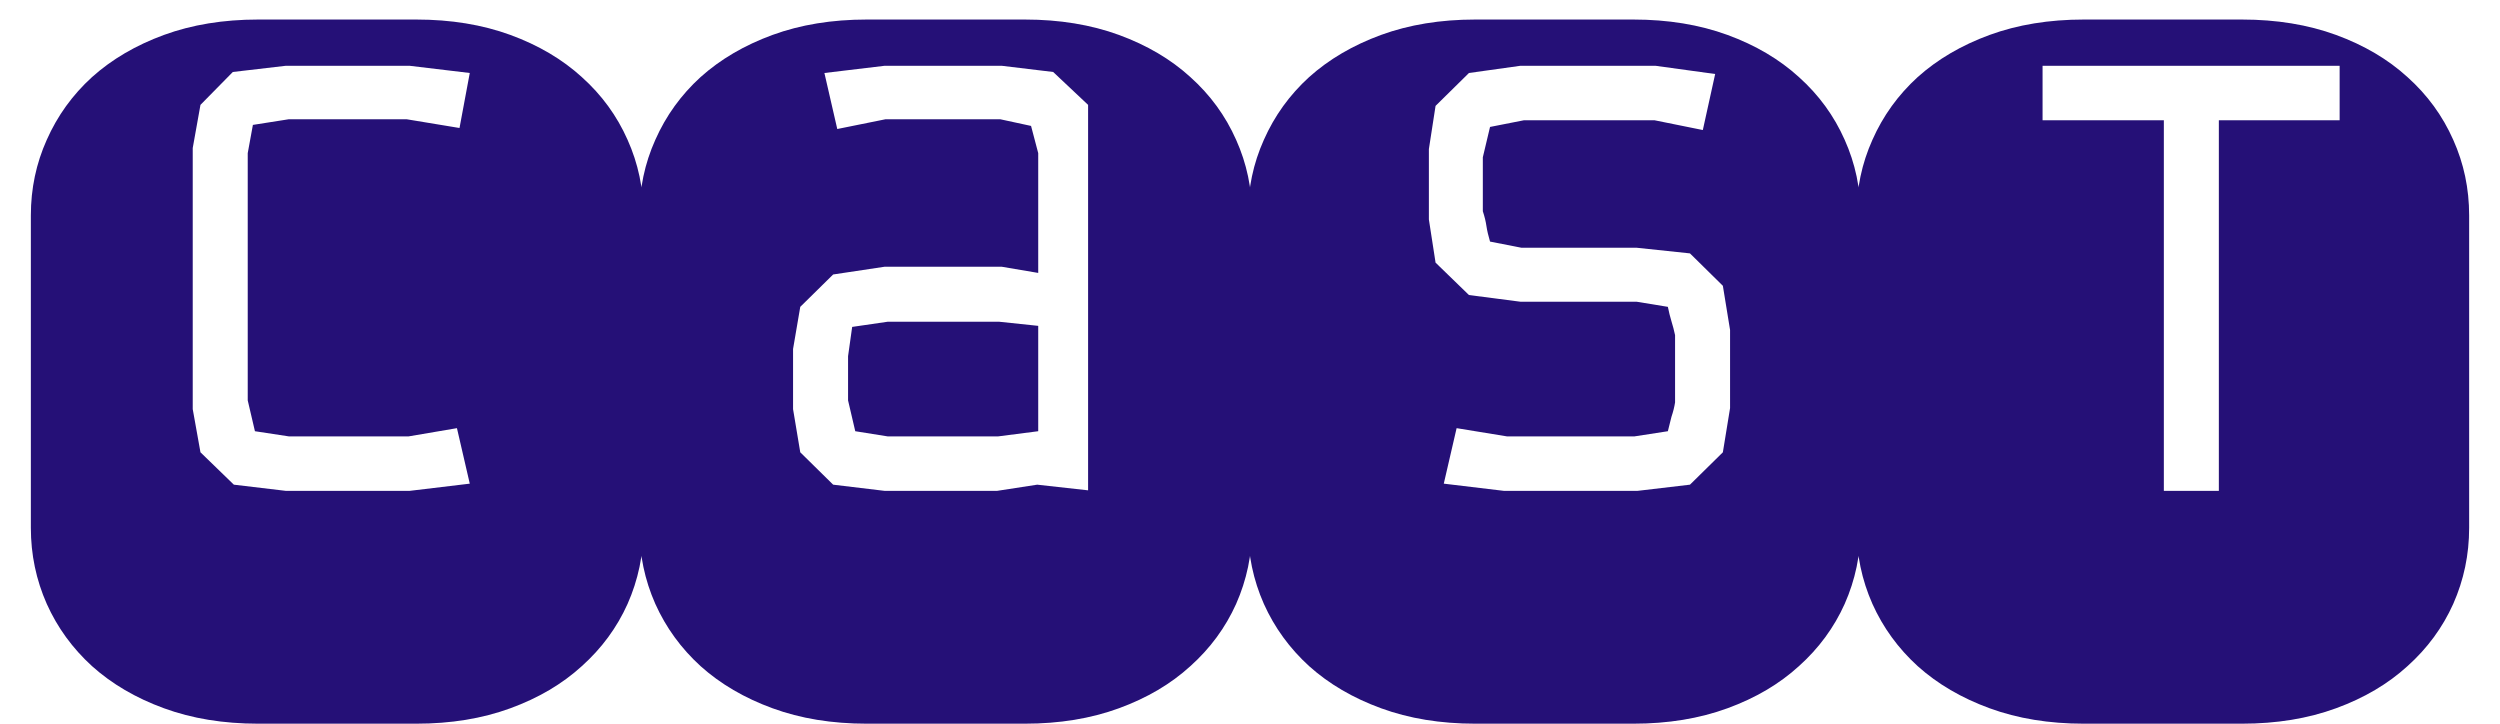 <svg width="76" height="22" viewBox="0 0 76 22" fill="none" xmlns="http://www.w3.org/2000/svg">
<path d="M12.453 2H8.688L7.078 2.188L6.094 3.188L5.859 4.5V12.438L6.094 13.75L7.109 14.734L8.688 14.922H12.453L14.281 14.703L13.891 13.016L12.422 13.266H8.781L7.75 13.109L7.531 12.172V4.656L7.688 3.797L8.781 3.625H12.359L13.969 3.891L14.281 2.219L12.453 2ZM12.656 0.594C13.708 0.594 14.662 0.75 15.516 1.062C16.37 1.375 17.094 1.802 17.688 2.344C18.292 2.885 18.755 3.521 19.078 4.25C19.401 4.969 19.562 5.734 19.562 6.547V16.047C19.562 16.859 19.401 17.63 19.078 18.359C18.755 19.078 18.292 19.708 17.688 20.25C17.094 20.792 16.37 21.219 15.516 21.531C14.662 21.844 13.708 22 12.656 22H7.844C6.792 22 5.839 21.844 4.984 21.531C4.13 21.219 3.401 20.792 2.797 20.25C2.203 19.708 1.745 19.078 1.422 18.359C1.099 17.63 0.938 16.859 0.938 16.047V6.547C0.938 5.734 1.099 4.969 1.422 4.25C1.745 3.521 2.203 2.885 2.797 2.344C3.401 1.802 4.13 1.375 4.984 1.062C5.839 0.75 6.792 0.594 7.844 0.594H12.656ZM33.078 14.906V11.344V4.5V3.188L32.016 2.188L30.453 2H26.891L25.062 2.219L25.453 3.922L26.922 3.625H30.406L31.344 3.828L31.562 4.656V8.297L30.453 8.109H26.891L25.328 8.344L24.328 9.328L24.109 10.609V12.438L24.328 13.75L25.328 14.734L26.891 14.922H30.312L31.531 14.734L33.078 14.906ZM31.562 13.109L30.344 13.266H26.984L26 13.109L25.781 12.172V10.828L25.906 9.938L26.984 9.781H30.375L31.562 9.906V12.266V13.109ZM31.156 0.594C32.208 0.594 33.161 0.75 34.016 1.062C34.87 1.375 35.594 1.802 36.188 2.344C36.792 2.885 37.255 3.521 37.578 4.25C37.901 4.969 38.062 5.734 38.062 6.547V16.047C38.062 16.859 37.901 17.63 37.578 18.359C37.255 19.078 36.792 19.708 36.188 20.25C35.594 20.792 34.87 21.219 34.016 21.531C33.161 21.844 32.208 22 31.156 22H26.344C25.292 22 24.338 21.844 23.484 21.531C22.63 21.219 21.901 20.792 21.297 20.25C20.703 19.708 20.245 19.078 19.922 18.359C19.599 17.63 19.438 16.859 19.438 16.047V6.547C19.438 5.734 19.599 4.969 19.922 4.25C20.245 3.521 20.703 2.885 21.297 2.344C21.901 1.802 22.63 1.375 23.484 1.062C24.338 0.75 25.292 0.594 26.344 0.594H31.156ZM49.656 0.594C50.708 0.594 51.661 0.75 52.516 1.062C53.37 1.375 54.094 1.802 54.688 2.344C55.292 2.885 55.755 3.521 56.078 4.25C56.401 4.969 56.562 5.734 56.562 6.547V16.047C56.562 16.859 56.401 17.63 56.078 18.359C55.755 19.078 55.292 19.708 54.688 20.25C54.094 20.792 53.37 21.219 52.516 21.531C51.661 21.844 50.708 22 49.656 22H44.844C43.792 22 42.839 21.844 41.984 21.531C41.13 21.219 40.401 20.792 39.797 20.25C39.203 19.708 38.745 19.078 38.422 18.359C38.099 17.63 37.938 16.859 37.938 16.047V6.547C37.938 5.734 38.099 4.969 38.422 4.25C38.745 3.521 39.203 2.885 39.797 2.344C40.401 1.802 41.13 1.375 41.984 1.062C42.839 0.75 43.792 0.594 44.844 0.594H49.656ZM52.594 10.031L52.375 8.688L51.375 7.703L49.75 7.531H46.25L45.297 7.344C45.245 7.167 45.208 7.01 45.188 6.875C45.167 6.729 45.13 6.578 45.078 6.422V4.781L45.297 3.859L46.328 3.656H50.297L51.766 3.953L52.141 2.25L50.328 2H46.219L44.656 2.219L43.641 3.219L43.438 4.531V6.672L43.641 7.984L44.656 8.969L46.219 9.172H49.75L50.703 9.328C50.734 9.484 50.771 9.63 50.812 9.766C50.854 9.901 50.891 10.042 50.922 10.188V12.234C50.901 12.37 50.865 12.516 50.812 12.672C50.771 12.828 50.734 12.974 50.703 13.109L49.688 13.266H45.812L44.281 13.016L43.891 14.703L45.719 14.922H49.781L51.375 14.734L52.375 13.75L52.594 12.406V10.031ZM71.125 2H62.094V3.656H65.781V14.922H67.453V3.656H71.125V2ZM68.156 0.594C69.208 0.594 70.162 0.75 71.016 1.062C71.87 1.375 72.594 1.802 73.188 2.344C73.792 2.885 74.255 3.521 74.578 4.25C74.901 4.969 75.062 5.734 75.062 6.547V16.047C75.062 16.859 74.901 17.63 74.578 18.359C74.255 19.078 73.792 19.708 73.188 20.25C72.594 20.792 71.87 21.219 71.016 21.531C70.162 21.844 69.208 22 68.156 22H63.344C62.292 22 61.339 21.844 60.484 21.531C59.63 21.219 58.901 20.792 58.297 20.25C57.703 19.708 57.245 19.078 56.922 18.359C56.599 17.63 56.438 16.859 56.438 16.047V6.547C56.438 5.734 56.599 4.969 56.922 4.25C57.245 3.521 57.703 2.885 58.297 2.344C58.901 1.802 59.63 1.375 60.484 1.062C61.339 0.75 62.292 0.594 63.344 0.594H68.156Z" fill="#251077"/>
</svg>
